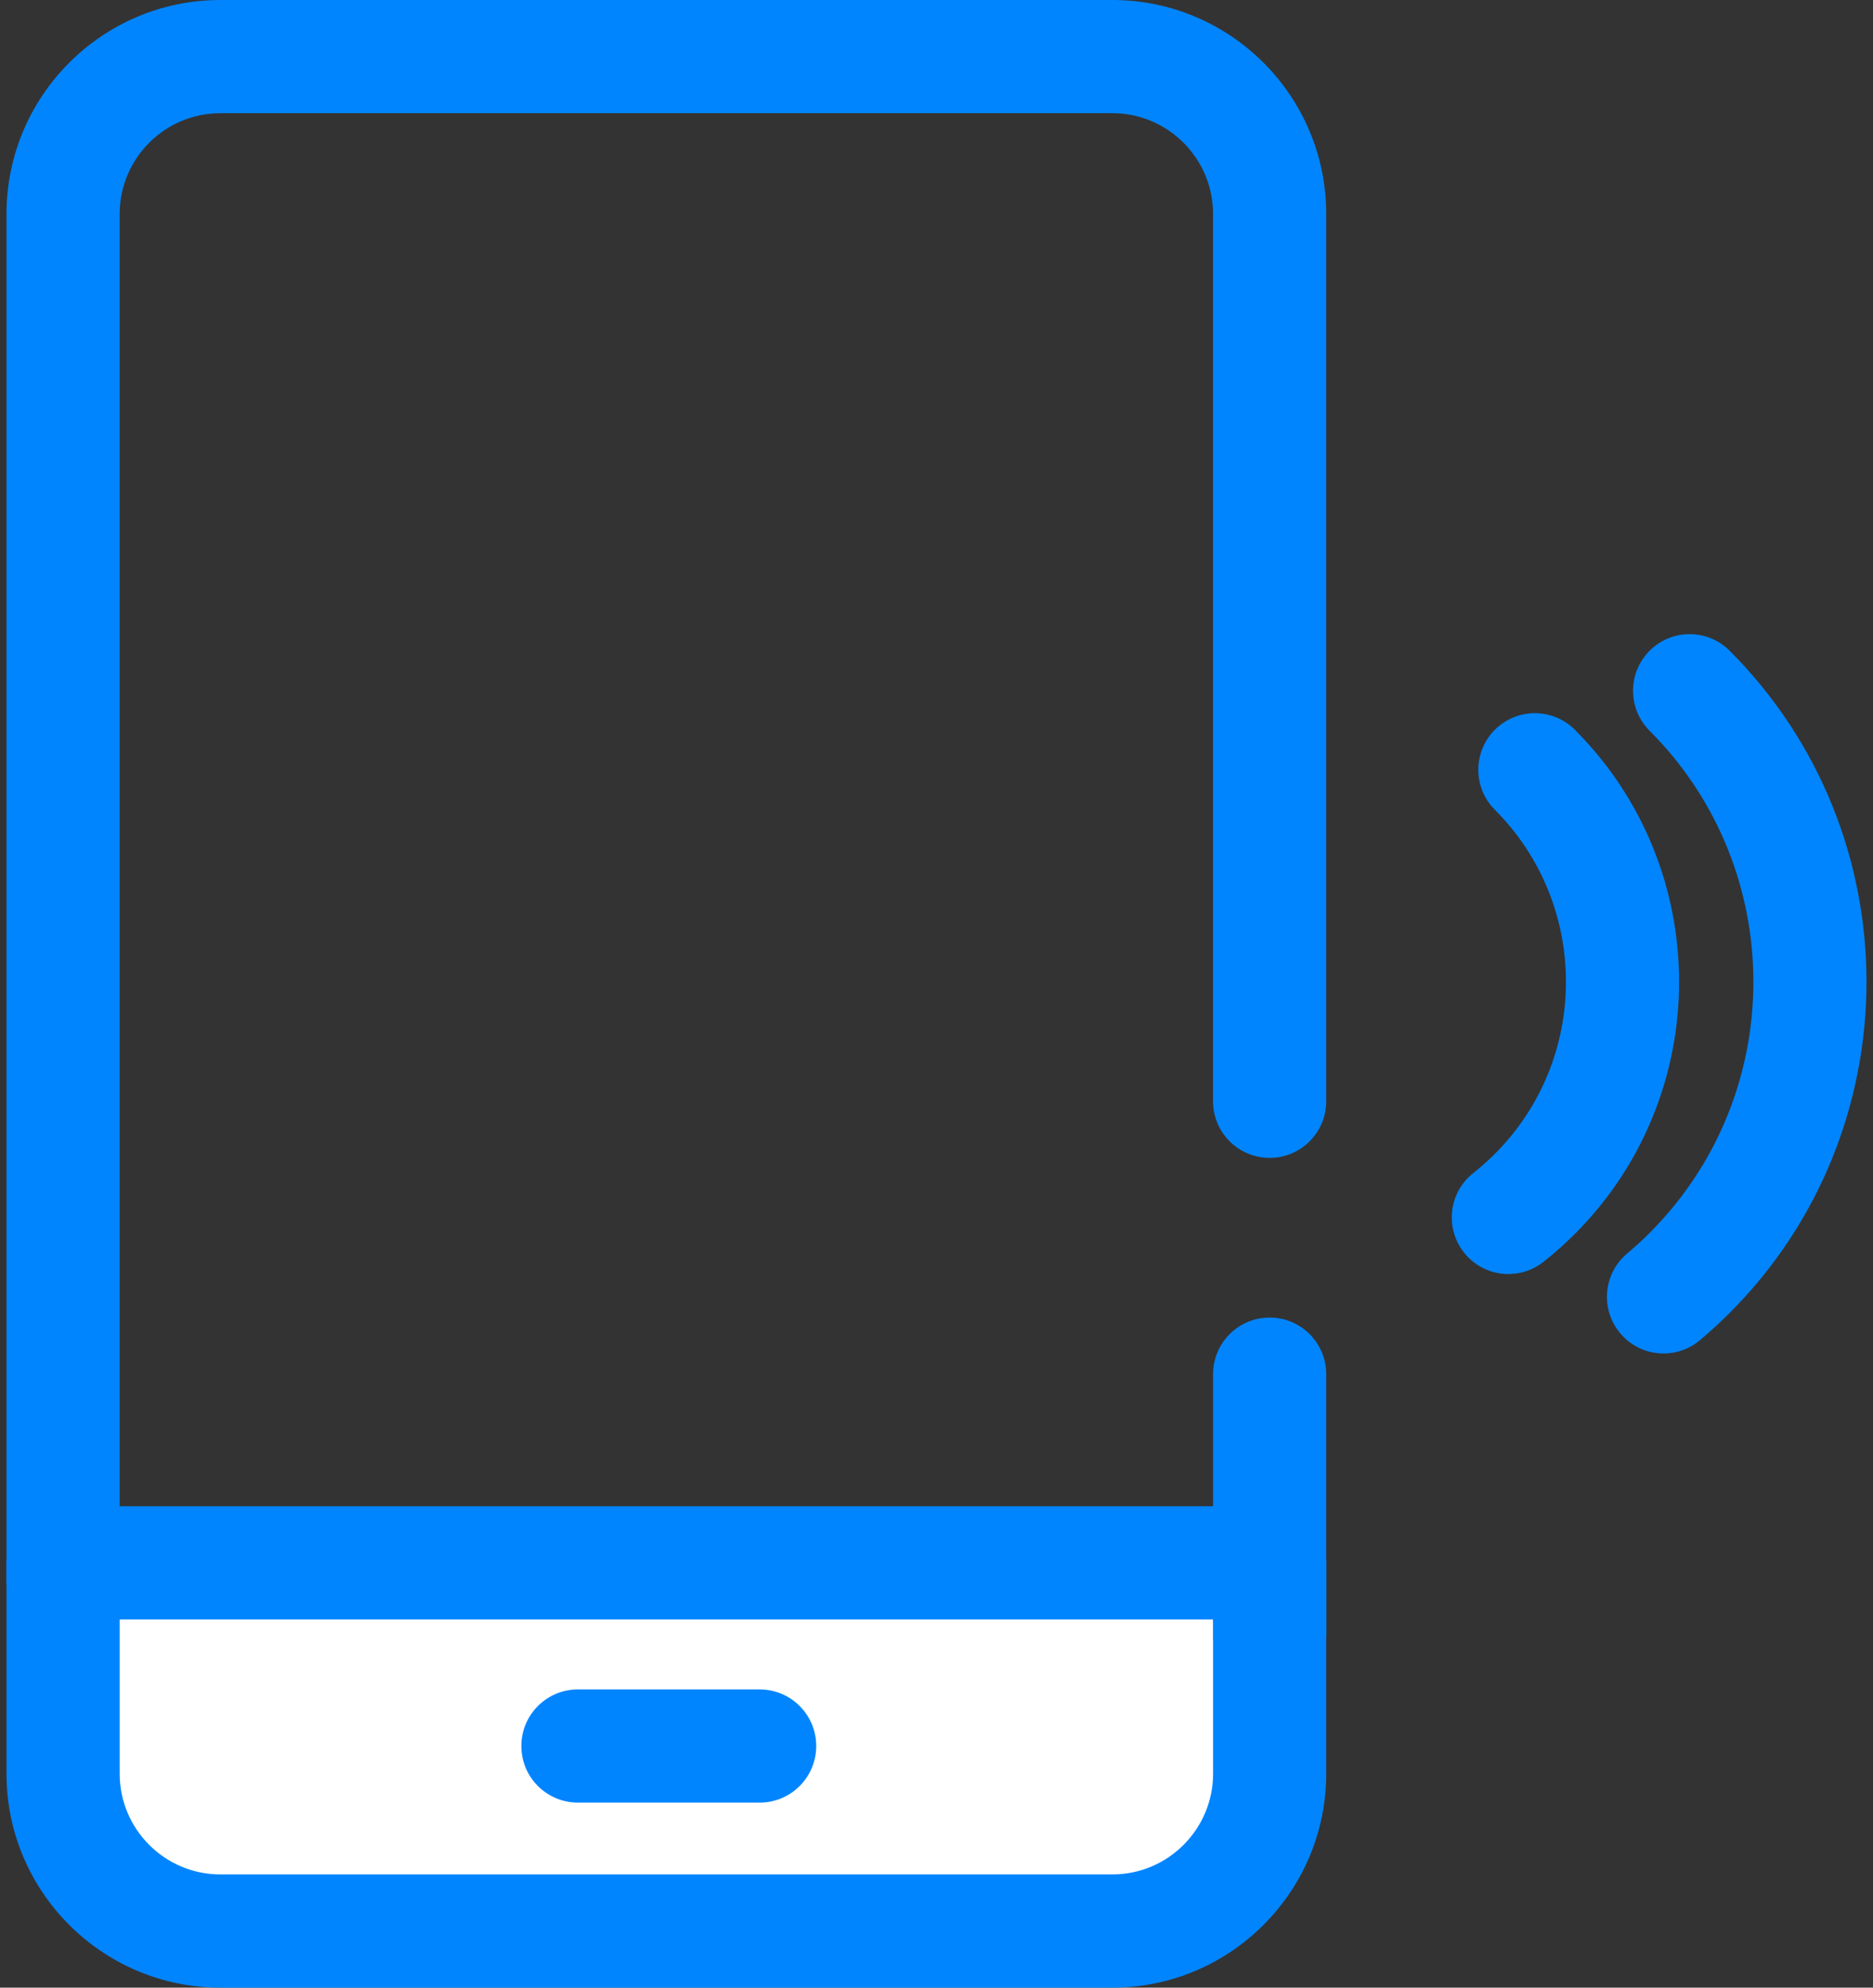 <svg width="66" height="70" viewBox="0 0 66 70" fill="none" xmlns="http://www.w3.org/2000/svg">
<rect x="0" y="0" width="66" height="70" fill="#333333" stroke="none"/>
<path d="M2.223 57.682C1.122 57.682 0.229 56.789 0.229 55.688V7.535C0.229 3.38 3.61 0 7.764 0H39.198C43.353 0 46.733 3.38 46.733 7.535V38.784C46.733 39.885 45.84 40.778 44.739 40.778C43.638 40.778 42.745 39.885 42.745 38.784V7.535C42.745 5.579 41.154 3.987 39.198 3.987H7.764C5.808 3.987 4.217 5.578 4.217 7.535V55.688C4.217 56.789 3.324 57.682 2.223 57.682Z" fill="#0085FF"/>
<path d="M2.223 55.041V62.465C2.223 65.526 4.704 68.007 7.764 68.007H39.198C42.259 68.007 44.739 65.526 44.739 62.465V55.041H2.223Z" fill="white"/>
<path d="M39.198 70H7.764C3.609 70 0.229 66.62 0.229 62.465V55.041C0.229 53.94 1.122 53.047 2.223 53.047H44.739C45.84 53.047 46.733 53.94 46.733 55.041V62.465C46.733 66.62 43.353 70 39.198 70ZM4.217 57.035V62.465C4.217 64.421 5.808 66.013 7.764 66.013H39.198C41.154 66.013 42.746 64.422 42.746 62.465V57.035H4.217Z" fill="#0085FF"/>
<path d="M26.768 63.484H20.365C19.264 63.484 18.371 62.592 18.371 61.491C18.371 60.39 19.264 59.497 20.365 59.497H26.768C27.869 59.497 28.762 60.39 28.762 61.491C28.762 62.592 27.869 63.484 26.768 63.484Z" fill="#0085FF"/>
<path d="M44.739 59.52C43.638 59.52 42.746 58.627 42.746 57.526V48.394C42.746 47.294 43.638 46.401 44.739 46.401C45.84 46.401 46.733 47.294 46.733 48.394V57.526C46.733 58.627 45.84 59.52 44.739 59.52Z" fill="#0085FF"/>
<path d="M58.619 47.667C58.052 47.667 57.488 47.426 57.094 46.957C56.384 46.115 56.492 44.858 57.334 44.148C57.613 43.913 57.88 43.669 58.129 43.42C63.004 38.545 63.004 30.612 58.129 25.737C57.35 24.959 57.35 23.696 58.129 22.917C58.907 22.139 60.169 22.139 60.948 22.917C67.378 29.347 67.378 39.809 60.948 46.239C60.62 46.568 60.268 46.89 59.903 47.198C59.529 47.513 59.073 47.667 58.619 47.667Z" fill="#0085FF"/>
<path d="M53.153 44.869C52.563 44.869 51.98 44.609 51.586 44.11C50.904 43.246 51.052 41.992 51.917 41.31C52.184 41.1 52.439 40.873 52.676 40.636C56.016 37.296 56.016 31.86 52.676 28.52C51.897 27.741 51.897 26.479 52.676 25.701C53.454 24.922 54.717 24.922 55.495 25.701C60.391 30.596 60.391 38.561 55.495 43.456C55.148 43.803 54.775 44.135 54.386 44.441C54.02 44.73 53.585 44.869 53.153 44.869Z" fill="#0085FF"/>
</svg>
